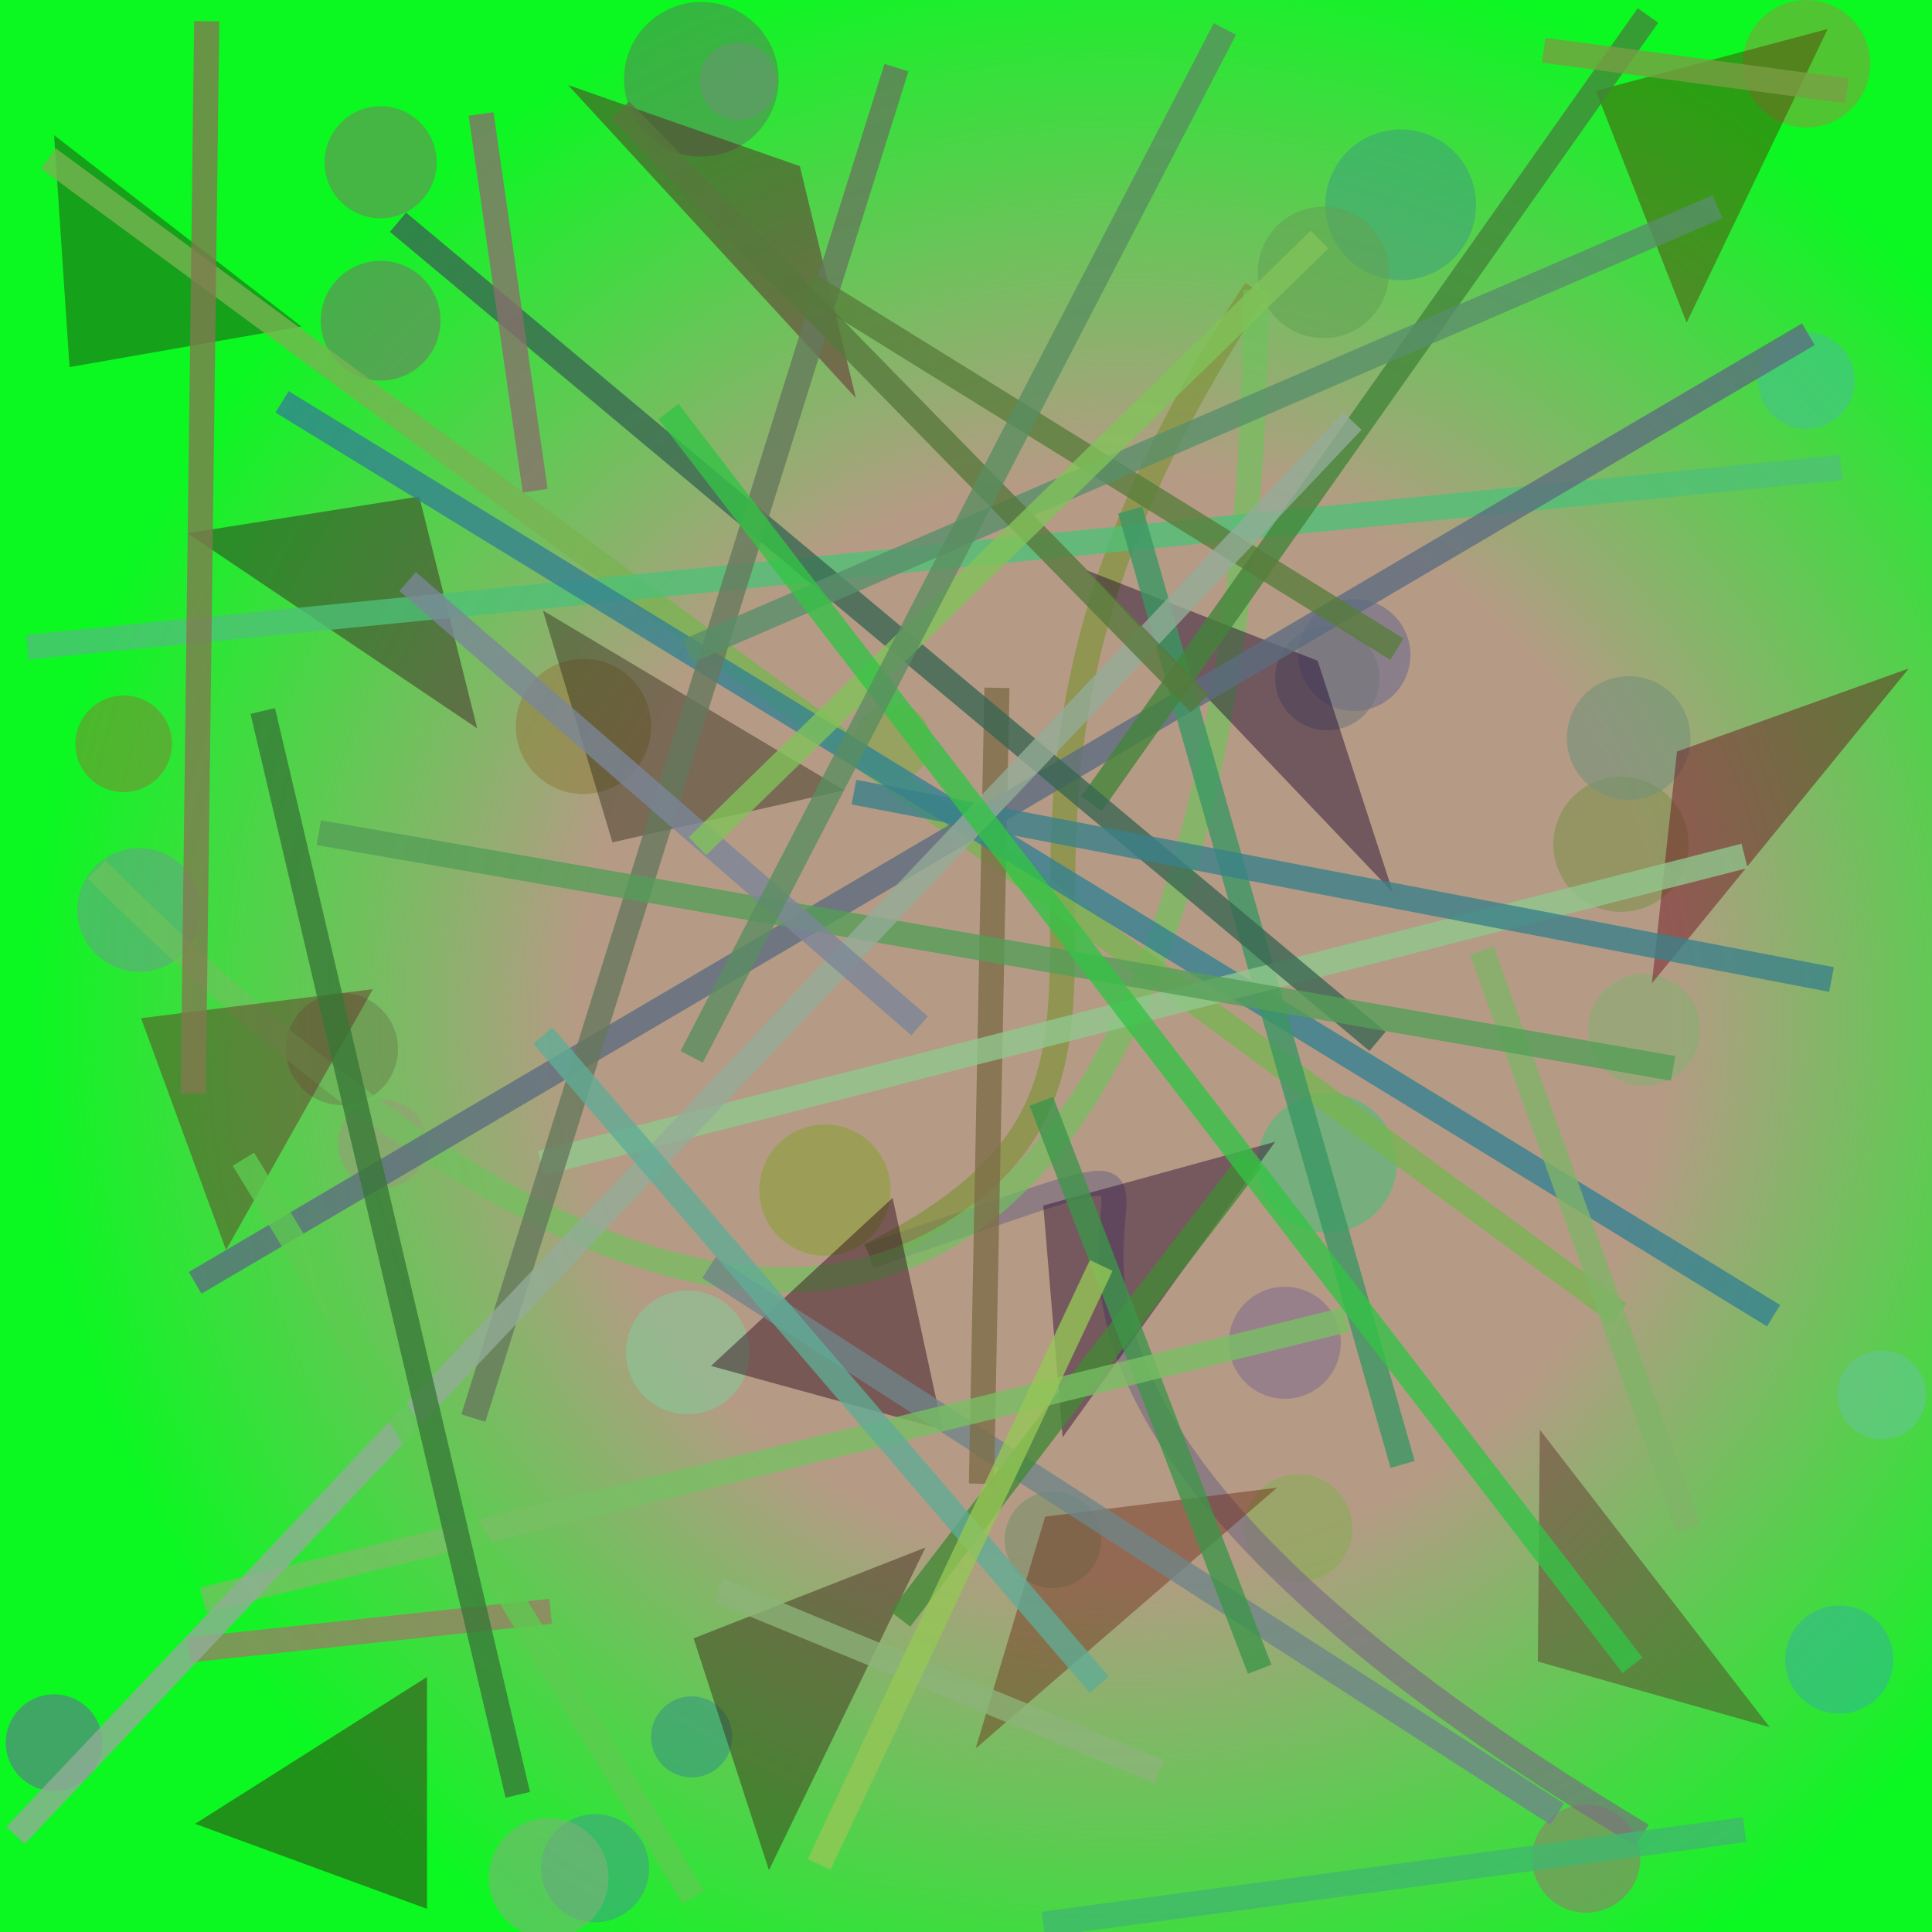 <?xml version="1.0" encoding="UTF-8"?>
<svg xmlns="http://www.w3.org/2000/svg" xmlns:xlink="http://www.w3.org/1999/xlink" width="500pt" height="500pt" viewBox="0 0 500 500" version="1.1">
<defs>
<radialGradient id="radial0" gradientUnits="userSpaceOnUse" cx="0.58" cy="0.527" fx="0.58" fy="0.527" r="0.6" gradientTransform="matrix(500,0,0,500,0,0)">
<stop offset="0.467" style="stop-color:rgb(71.1%,60.6%,52.1%);stop-opacity:1;"/>
<stop offset="0.933" style="stop-color:rgb(4.3%,97.4%,13.1%);stop-opacity:1;"/>
</radialGradient>
<clipPath id="clip1">
  <rect x="0" y="0" width="500" height="500"/>
</clipPath>
<g id="surface180" clip-path="url(#clip1)">
<rect x="0" y="0" width="500" height="500" style="fill:url(#radial0);stroke:none;"/>
<path style=" stroke:none;fill-rule:nonzero;fill:rgb(43.6%,51.4%,37%);fill-opacity:0.574;" d="M 113 42 C 113 50.008 106.508 56.5 98.5 56.5 C 90.492 56.5 84 50.008 84 42 C 84 33.992 90.492 27.5 98.5 27.5 C 106.508 27.5 113 33.992 113 42 C 113 50.008 106.508 56.5 98.5 56.5 C 90.492 56.5 84 50.008 84 42 C 84 33.992 90.492 27.5 98.5 27.5 C 106.508 27.5 113 33.992 113 42 "/>
<path style=" stroke:none;fill-rule:nonzero;fill:rgb(53.1%,65%,59.5%);fill-opacity:0.574;" d="M 201 21 C 201 26.523 196.523 31 191 31 C 185.477 31 181 26.523 181 21 C 181 15.477 185.477 11 191 11 C 196.523 11 201 15.477 201 21 C 201 26.523 196.523 31 191 31 C 185.477 31 181 26.523 181 21 C 181 15.477 185.477 11 191 11 C 196.523 11 201 15.477 201 21 "/>
<path style=" stroke:none;fill-rule:nonzero;fill:rgb(24.3%,63.5%,48.2%);fill-opacity:0.574;" d="M 382 53 C 382 63.77 373.27 72.5 362.5 72.5 C 351.73 72.5 343 63.77 343 53 C 343 42.23 351.73 33.5 362.5 33.5 C 373.27 33.5 382 42.23 382 53 C 382 63.77 373.27 72.5 362.5 72.5 C 351.73 72.5 343 63.77 343 53 C 343 42.23 351.73 33.5 362.5 33.5 C 373.27 33.5 382 42.23 382 53 "/>
<path style=" stroke:none;fill-rule:nonzero;fill:rgb(50.8%,62.7%,24.2%);fill-opacity:0.574;" d="M 484 16.5 C 484 25.613 476.613 33 467.5 33 C 458.387 33 451 25.613 451 16.5 C 451 7.387 458.387 0 467.5 0 C 476.613 0 484 7.387 484 16.5 C 484 25.613 476.613 33 467.5 33 C 458.387 33 451 25.613 451 16.5 C 451 7.387 458.387 0 467.5 0 C 476.613 0 484 7.387 484 16.5 "/>
<path style=" stroke:none;fill-rule:nonzero;fill:rgb(49%,56.8%,29.6%);fill-opacity:0.574;" d="M 437 218.5 C 437 228.164 429.164 236 419.5 236 C 409.836 236 402 228.164 402 218.5 C 402 208.836 409.836 201 419.5 201 C 429.164 201 437 208.836 437 218.5 C 437 228.164 429.164 236 419.5 236 C 409.836 236 402 228.164 402 218.5 C 402 208.836 409.836 201 419.5 201 C 429.164 201 437 208.836 437 218.5 "/>
<path style=" stroke:none;fill-rule:nonzero;fill:rgb(41.3%,41.3%,54.5%);fill-opacity:0.574;" d="M 365 169.5 C 365 177.508 358.508 184 350.5 184 C 342.492 184 336 177.508 336 169.5 C 336 161.492 342.492 155 350.5 155 C 358.508 155 365 161.492 365 169.5 C 365 177.508 358.508 184 350.5 184 C 342.492 184 336 177.508 336 169.5 C 336 161.492 342.492 155 350.5 155 C 358.508 155 365 161.492 365 169.5 "/>
<path style=" stroke:none;fill-rule:nonzero;fill:rgb(51%,65.8%,26.6%);fill-opacity:0.574;" d="M 241 192 C 241 197.523 236.523 202 231 202 C 225.477 202 221 197.523 221 192 C 221 186.477 225.477 182 231 182 C 236.523 182 241 186.477 241 192 C 241 197.523 236.523 202 231 202 C 225.477 202 221 197.523 221 192 C 221 186.477 225.477 182 231 182 C 236.523 182 241 186.477 241 192 "/>
<path style=" stroke:none;fill-rule:nonzero;fill:rgb(39.7%,63.9%,52.9%);fill-opacity:0.574;" d="M 52 235.5 C 52 244.336 44.836 251.5 36 251.5 C 27.164 251.5 20 244.336 20 235.5 C 20 226.664 27.164 219.5 36 219.5 C 44.836 219.5 52 226.664 52 235.5 C 52 244.336 44.836 251.5 36 251.5 C 27.164 251.5 20 244.336 20 235.5 C 20 226.664 27.164 219.5 36 219.5 C 44.836 219.5 52 226.664 52 235.5 "/>
<path style=" stroke:none;fill-rule:nonzero;fill:rgb(41.7%,52.7%,30.7%);fill-opacity:0.574;" d="M 103 271.5 C 103 279.508 96.508 286 88.5 286 C 80.492 286 74 279.508 74 271.5 C 74 263.492 80.492 257 88.5 257 C 96.508 257 103 263.492 103 271.5 C 103 279.508 96.508 286 88.5 286 C 80.492 286 74 279.508 74 271.5 C 74 263.492 80.492 257 88.5 257 C 96.508 257 103 263.492 103 271.5 "/>
<path style=" stroke:none;fill-rule:nonzero;fill:rgb(52.4%,79.6%,60%);fill-opacity:0.574;" d="M 194 350 C 194 358.836 186.836 366 178 366 C 169.164 366 162 358.836 162 350 C 162 341.164 169.164 334 178 334 C 186.836 334 194 341.164 194 350 C 194 358.836 186.836 366 178 366 C 169.164 366 162 358.836 162 350 C 162 341.164 169.164 334 178 334 C 186.836 334 194 341.164 194 350 "/>
<path style=" stroke:none;fill-rule:nonzero;fill:rgb(28.1%,73.6%,46.9%);fill-opacity:0.574;" d="M 361.5 301 C 361.5 310.941 353.441 319 343.5 319 C 333.559 319 325.5 310.941 325.5 301 C 325.5 291.059 333.559 283 343.5 283 C 353.441 283 361.5 291.059 361.5 301 C 361.5 310.941 353.441 319 343.5 319 C 333.559 319 325.5 310.941 325.5 301 C 325.5 291.059 333.559 283 343.5 283 C 353.441 283 361.5 291.059 361.5 301 "/>
<path style=" stroke:none;fill-rule:nonzero;fill:rgb(53%,68.1%,44.3%);fill-opacity:0.574;" d="M 440 266.5 C 440 274.508 433.508 281 425.5 281 C 417.492 281 411 274.508 411 266.5 C 411 258.492 417.492 252 425.5 252 C 433.508 252 440 258.492 440 266.5 C 440 274.508 433.508 281 425.5 281 C 417.492 281 411 274.508 411 266.5 C 411 258.492 417.492 252 425.5 252 C 433.508 252 440 258.492 440 266.5 "/>
<path style=" stroke:none;fill-rule:nonzero;fill:rgb(57.4%,48.4%,42.4%);fill-opacity:0.574;" d="M 424.5 481 C 424.5 488.73 418.23 495 410.5 495 C 402.77 495 396.5 488.73 396.5 481 C 396.5 473.27 402.77 467 410.5 467 C 418.23 467 424.5 473.27 424.5 481 C 424.5 488.73 418.23 495 410.5 495 C 402.77 495 396.5 488.73 396.5 481 C 396.5 473.27 402.77 467 410.5 467 C 418.23 467 424.5 473.27 424.5 481 "/>
<path style=" stroke:none;fill-rule:nonzero;fill:rgb(53.3%,66.7%,32.7%);fill-opacity:0.574;" d="M 350 395.5 C 350 403.23 343.73 409.5 336 409.5 C 328.27 409.5 322 403.23 322 395.5 C 322 387.77 328.27 381.5 336 381.5 C 343.73 381.5 350 387.77 350 395.5 C 350 403.23 343.73 409.5 336 409.5 C 328.27 409.5 322 403.23 322 395.5 C 322 387.77 328.27 381.5 336 381.5 C 343.73 381.5 350 387.77 350 395.5 "/>
<path style=" stroke:none;fill-rule:nonzero;fill:rgb(25.3%,61.5%,52.5%);fill-opacity:0.574;" d="M 168 483.5 C 168 491.23 161.73 497.5 154 497.5 C 146.27 497.5 140 491.23 140 483.5 C 140 475.77 146.27 469.5 154 469.5 C 161.73 469.5 168 475.77 168 483.5 C 168 491.23 161.73 497.5 154 497.5 C 146.27 497.5 140 491.23 140 483.5 C 140 475.77 146.27 469.5 154 469.5 C 161.73 469.5 168 475.77 168 483.5 "/>
<path style=" stroke:none;fill-rule:nonzero;fill:rgb(38.7%,63.3%,32.9%);fill-opacity:0.574;" d="M 359.5 70.5 C 359.5 79.891 351.891 87.5 342.5 87.5 C 333.109 87.5 325.5 79.891 325.5 70.5 C 325.5 61.109 333.109 53.5 342.5 53.5 C 351.891 53.5 359.5 61.109 359.5 70.5 C 359.5 79.891 351.891 87.5 342.5 87.5 C 333.109 87.5 325.5 79.891 325.5 70.5 C 325.5 61.109 333.109 53.5 342.5 53.5 C 351.891 53.5 359.5 61.109 359.5 70.5 "/>
<path style=" stroke:none;fill-rule:nonzero;fill:rgb(39.5%,41%,59.4%);fill-opacity:0.574;" d="M 26.5 451 C 26.5 457.902 20.902 463.5 14 463.5 C 7.098 463.5 1.5 457.902 1.5 451 C 1.5 444.098 7.098 438.5 14 438.5 C 20.902 438.5 26.5 444.098 26.5 451 C 26.5 457.902 20.902 463.5 14 463.5 C 7.098 463.5 1.5 457.902 1.5 451 C 1.5 444.098 7.098 438.5 14 438.5 C 20.902 438.5 26.5 444.098 26.5 451 "/>
<path style=" stroke:none;fill-rule:nonzero;fill:rgb(44.7%,56.9%,47.3%);fill-opacity:0.574;" d="M 437.5 191 C 437.5 199.836 430.336 207 421.5 207 C 412.664 207 405.5 199.836 405.5 191 C 405.5 182.164 412.664 175 421.5 175 C 430.336 175 437.5 182.164 437.5 191 C 437.5 199.836 430.336 207 421.5 207 C 412.664 207 405.5 199.836 405.5 191 C 405.5 182.164 412.664 175 421.5 175 C 430.336 175 437.5 182.164 437.5 191 "/>
<path style=" stroke:none;fill-rule:nonzero;fill:rgb(38.9%,77.1%,58.8%);fill-opacity:0.574;" d="M 498.5 361 C 498.5 367.352 493.352 372.5 487 372.5 C 480.648 372.5 475.5 367.352 475.5 361 C 475.5 354.648 480.648 349.5 487 349.5 C 493.352 349.5 498.5 354.648 498.5 361 C 498.5 367.352 493.352 372.5 487 372.5 C 480.648 372.5 475.5 367.352 475.5 361 C 475.5 354.648 480.648 349.5 487 349.5 C 493.352 349.5 498.5 354.648 498.5 361 "/>
<path style=" stroke:none;fill-rule:nonzero;fill:rgb(20.9%,70.1%,58.5%);fill-opacity:0.574;" d="M 490 429.5 C 490 437.23 483.73 443.5 476 443.5 C 468.27 443.5 462 437.23 462 429.5 C 462 421.77 468.27 415.5 476 415.5 C 483.73 415.5 490 421.77 490 429.5 C 490 437.23 483.73 443.5 476 443.5 C 468.27 443.5 462 437.23 462 429.5 C 462 421.77 468.27 415.5 476 415.5 C 483.73 415.5 490 421.77 490 429.5 "/>
<path style=" stroke:none;fill-rule:nonzero;fill:rgb(27.8%,75%,57.2%);fill-opacity:0.574;" d="M 480 98.5 C 480 105.402 474.402 111 467.5 111 C 460.598 111 455 105.402 455 98.5 C 455 91.598 460.598 86 467.5 86 C 474.402 86 480 91.598 480 98.5 C 480 105.402 474.402 111 467.5 111 C 460.598 111 455 105.402 455 98.5 C 455 91.598 460.598 86 467.5 86 C 474.402 86 480 91.598 480 98.5 "/>
<path style=" stroke:none;fill-rule:nonzero;fill:rgb(50.4%,69.4%,48.2%);fill-opacity:0.574;" d="M 157.5 486 C 157.5 494.559 150.559 501.5 142 501.5 C 133.441 501.5 126.5 494.559 126.5 486 C 126.5 477.441 133.441 470.5 142 470.5 C 150.559 470.5 157.5 477.441 157.5 486 C 157.5 494.559 150.559 501.5 142 501.5 C 133.441 501.5 126.5 494.559 126.5 486 C 126.5 477.441 133.441 470.5 142 470.5 C 150.559 470.5 157.5 477.441 157.5 486 "/>
<path style=" stroke:none;fill-rule:nonzero;fill:rgb(51.5%,42.8%,55.5%);fill-opacity:0.574;" d="M 347 347.5 C 347 355.508 340.508 362 332.5 362 C 324.492 362 318 355.508 318 347.5 C 318 339.492 324.492 333 332.5 333 C 340.508 333 347 339.492 347 347.5 C 347 355.508 340.508 362 332.5 362 C 324.492 362 318 355.508 318 347.5 C 318 339.492 324.492 333 332.5 333 C 340.508 333 347 339.492 347 347.5 "/>
<path style=" stroke:none;fill-rule:nonzero;fill:rgb(32.2%,52.7%,33.5%);fill-opacity:0.574;" d="M 201.5 20.5 C 201.5 31.547 192.547 40.5 181.5 40.5 C 170.453 40.5 161.5 31.547 161.5 20.5 C 161.5 9.453 170.453 0.5 181.5 0.5 C 192.547 0.5 201.5 9.453 201.5 20.5 C 201.5 31.547 192.547 40.5 181.5 40.5 C 170.453 40.5 161.5 31.547 161.5 20.5 C 161.5 9.453 170.453 0.5 181.5 0.5 C 192.547 0.5 201.5 9.453 201.5 20.5 "/>
<path style=" stroke:none;fill-rule:nonzero;fill:rgb(43.5%,47.7%,39.9%);fill-opacity:0.574;" d="M 114 83 C 114 91.559 107.059 98.5 98.5 98.5 C 89.941 98.5 83 91.559 83 83 C 83 74.441 89.941 67.5 98.5 67.5 C 107.059 67.5 114 74.441 114 83 C 114 91.559 107.059 98.5 98.5 98.5 C 89.941 98.5 83 91.559 83 83 C 83 74.441 89.941 67.5 98.5 67.5 C 107.059 67.5 114 74.441 114 83 "/>
<path style=" stroke:none;fill-rule:nonzero;fill:rgb(44.3%,46%,47.8%);fill-opacity:0.574;" d="M 357 175.5 C 357 182.957 350.957 189 343.5 189 C 336.043 189 330 182.957 330 175.5 C 330 168.043 336.043 162 343.5 162 C 350.957 162 357 168.043 357 175.5 C 357 182.957 350.957 189 343.5 189 C 336.043 189 330 182.957 330 175.5 C 330 168.043 336.043 162 343.5 162 C 350.957 162 357 168.043 357 175.5 "/>
<path style=" stroke:none;fill-rule:nonzero;fill:rgb(46.8%,54.1%,20.1%);fill-opacity:0.574;" d="M 44.5 192.5 C 44.5 199.402 38.902 205 32 205 C 25.098 205 19.5 199.402 19.5 192.5 C 19.5 185.598 25.098 180 32 180 C 38.902 180 44.5 185.598 44.5 192.5 C 44.5 199.402 38.902 205 32 205 C 25.098 205 19.5 199.402 19.5 192.5 C 19.5 185.598 25.098 180 32 180 C 38.902 180 44.5 185.598 44.5 192.5 "/>
<path style=" stroke:none;fill-rule:nonzero;fill:rgb(46.4%,56.3%,40.9%);fill-opacity:0.574;" d="M 285 398.5 C 285 405.402 279.402 411 272.5 411 C 265.598 411 260 405.402 260 398.5 C 260 391.598 265.598 386 272.5 386 C 279.402 386 285 391.598 285 398.5 C 285 405.402 279.402 411 272.5 411 C 265.598 411 260 405.402 260 398.5 C 260 391.598 265.598 386 272.5 386 C 279.402 386 285 391.598 285 398.5 "/>
<path style=" stroke:none;fill-rule:nonzero;fill:rgb(55.9%,49%,25.1%);fill-opacity:0.574;" d="M 168.5 188 C 168.5 197.664 160.664 205.5 151 205.5 C 141.336 205.5 133.5 197.664 133.5 188 C 133.5 178.336 141.336 170.5 151 170.5 C 160.664 170.5 168.5 178.336 168.5 188 C 168.5 197.664 160.664 205.5 151 205.5 C 141.336 205.5 133.5 197.664 133.5 188 C 133.5 178.336 141.336 170.5 151 170.5 C 160.664 170.5 168.5 178.336 168.5 188 "/>
<path style=" stroke:none;fill-rule:nonzero;fill:rgb(54.4%,63.2%,21%);fill-opacity:0.574;" d="M 230.5 308 C 230.5 317.391 222.891 325 213.5 325 C 204.109 325 196.5 317.391 196.5 308 C 196.5 298.609 204.109 291 213.5 291 C 222.891 291 230.5 298.609 230.5 308 C 230.5 317.391 222.891 325 213.5 325 C 204.109 325 196.5 317.391 196.5 308 C 196.5 298.609 204.109 291 213.5 291 C 222.891 291 230.5 298.609 230.5 308 "/>
<path style=" stroke:none;fill-rule:nonzero;fill:rgb(58%,61.7%,46.7%);fill-opacity:0.574;" d="M 110.5 296 C 110.5 302.352 105.352 307.5 99 307.5 C 92.648 307.5 87.5 302.352 87.5 296 C 87.5 289.648 92.648 284.5 99 284.5 C 105.352 284.5 110.5 289.648 110.5 296 C 110.5 302.352 105.352 307.5 99 307.5 C 92.648 307.5 87.5 302.352 87.5 296 C 87.5 289.648 92.648 284.5 99 284.5 C 105.352 284.5 110.5 289.648 110.5 296 "/>
<path style=" stroke:none;fill-rule:nonzero;fill:rgb(21.5%,58%,50.9%);fill-opacity:0.574;" d="M 189.5 449.5 C 189.5 455.301 184.801 460 179 460 C 173.199 460 168.5 455.301 168.5 449.5 C 168.5 443.699 173.199 439 179 439 C 184.801 439 189.5 443.699 189.5 449.5 C 189.5 455.301 184.801 460 179 460 C 173.199 460 168.5 455.301 168.5 449.5 C 168.5 443.699 173.199 439 179 439 C 184.801 439 189.5 443.699 189.5 449.5 "/>
<path style="fill:none;stroke-width:0.013;stroke-linecap:butt;stroke-linejoin:miter;stroke:rgb(48%,42.2%,51.1%);stroke-opacity:0.658;stroke-miterlimit:10;" d="M 0.85 0.95 C 0.35 0.65 0.75 0.55 0.45 0.65 " transform="matrix(500,0,0,500,0,0)"/>
<path style="fill:none;stroke-width:0.013;stroke-linecap:butt;stroke-linejoin:miter;stroke:rgb(49.4%,57%,22.2%);stroke-opacity:0.658;stroke-miterlimit:10;" d="M 0.45 0.65 C 0.65 0.55 0.45 0.45 0.65 0.15 " transform="matrix(500,0,0,500,0,0)"/>
<path style="fill:none;stroke-width:0.013;stroke-linecap:butt;stroke-linejoin:miter;stroke:rgb(42.9%,76.4%,36.2%);stroke-opacity:0.658;stroke-miterlimit:10;" d="M 0.65 0.15 C 0.65 0.45 0.55 0.95 0.05 0.45 " transform="matrix(500,0,0,500,0,0)"/>
<path style=" stroke:none;fill-rule:nonzero;fill:rgb(23.6%,6%,6.6%);fill-opacity:0.434;" d="M 50.5 472 L 110.5 494 L 110.5 434 L 50.5 472 "/>
<path style=" stroke:none;fill-rule:nonzero;fill:rgb(40.9%,1.4%,9.6%);fill-opacity:0.434;" d="M 494 173 L 434 194.5 L 427.5 254.5 L 494 173 "/>
<path style=" stroke:none;fill-rule:nonzero;fill:rgb(34.6%,17.7%,15%);fill-opacity:0.434;" d="M 458 447 L 398 430 L 398.5 370 L 458 447 "/>
<path style=" stroke:none;fill-rule:nonzero;fill:rgb(21.7%,11.6%,6.7%);fill-opacity:0.434;" d="M 239.5 400.5 L 179.5 424 L 199 484 L 239.5 400.5 "/>
<path style=" stroke:none;fill-rule:nonzero;fill:rgb(41.5%,15.4%,7.8%);fill-opacity:0.434;" d="M 330.5 385 L 270.5 392.5 L 252.5 452.5 L 330.5 385 "/>
<path style=" stroke:none;fill-rule:nonzero;fill:rgb(34.2%,17.5%,0.8%);fill-opacity:0.434;" d="M 473 7.5 L 413 23.5 L 436.5 83.5 L 473 7.5 "/>
<path style=" stroke:none;fill-rule:nonzero;fill:rgb(14.4%,0.9%,17.5%);fill-opacity:0.434;" d="M 330 295.5 L 270 312 L 275 372 L 330 295.5 "/>
<path style=" stroke:none;fill-rule:nonzero;fill:rgb(10.2%,0%,17.2%);fill-opacity:0.434;" d="M 281 147.5 L 341 171 L 360.5 231 L 281 147.5 "/>
<path style=" stroke:none;fill-rule:nonzero;fill:rgb(14.7%,19.2%,6.7%);fill-opacity:0.434;" d="M 78 84.5 L 18 95 L 14 35 L 78 84.5 "/>
<path style=" stroke:none;fill-rule:nonzero;fill:rgb(17.9%,15.7%,9.8%);fill-opacity:0.434;" d="M 218.5 204.5 L 158.5 218 L 140.5 158 L 218.5 204.5 "/>
<path style=" stroke:none;fill-rule:nonzero;fill:rgb(37.4%,4.5%,15.3%);fill-opacity:0.434;" d="M 147 22 L 207 43 L 221.5 103 L 147 22 "/>
<path style=" stroke:none;fill-rule:nonzero;fill:rgb(21.2%,7.8%,12.5%);fill-opacity:0.434;" d="M 48.5 138 L 108.5 128.5 L 123.5 188.5 L 48.5 138 "/>
<path style=" stroke:none;fill-rule:nonzero;fill:rgb(16%,0.4%,9.5%);fill-opacity:0.434;" d="M 184 353.5 L 244 370 L 231 310 L 184 353.5 "/>
<path style=" stroke:none;fill-rule:nonzero;fill:rgb(39.3%,15%,13.7%);fill-opacity:0.434;" d="M 96.5 256 L 36.5 263.5 L 58.5 323.5 L 96.5 256 "/>
<path style="fill:none;stroke-width:0.013;stroke-linecap:butt;stroke-linejoin:miter;stroke:rgb(59.7%,50.2%,39.5%);stroke-opacity:0.784;stroke-miterlimit:10;" d="M 0.285 0.834 L 0.098 0.854 " transform="matrix(500,0,0,500,0,0)"/>
<path style="fill:none;stroke-width:0.013;stroke-linecap:butt;stroke-linejoin:miter;stroke:rgb(43.8%,52%,53.6%);stroke-opacity:0.784;stroke-miterlimit:10;" d="M 0.806 0.939 L 0.367 0.656 " transform="matrix(500,0,0,500,0,0)"/>
<path style="fill:none;stroke-width:0.013;stroke-linecap:butt;stroke-linejoin:miter;stroke:rgb(47.1%,70.3%,32%);stroke-opacity:0.784;stroke-miterlimit:10;" d="M 0.838 0.68 L 0.025 0.082 " transform="matrix(500,0,0,500,0,0)"/>
<path style="fill:none;stroke-width:0.013;stroke-linecap:butt;stroke-linejoin:miter;stroke:rgb(48.9%,42.4%,28.1%);stroke-opacity:0.784;stroke-miterlimit:10;" d="M 0.516 0.356 L 0.508 0.768 " transform="matrix(500,0,0,500,0,0)"/>
<path style="fill:none;stroke-width:0.013;stroke-linecap:butt;stroke-linejoin:miter;stroke:rgb(30.7%,75.3%,46.6%);stroke-opacity:0.784;stroke-miterlimit:10;" d="M 0.953 0.242 L 0.014 0.335 " transform="matrix(500,0,0,500,0,0)"/>
<path style="fill:none;stroke-width:0.013;stroke-linecap:butt;stroke-linejoin:miter;stroke:rgb(26%,53.8%,21.4%);stroke-opacity:0.784;stroke-miterlimit:10;" d="M 0.466 0.838 L 0.648 0.6 " transform="matrix(500,0,0,500,0,0)"/>
<path style="fill:none;stroke-width:0.013;stroke-linecap:butt;stroke-linejoin:miter;stroke:rgb(23.7%,58.5%,28.9%);stroke-opacity:0.784;stroke-miterlimit:10;" d="M 0.652 0.864 L 0.539 0.57 " transform="matrix(500,0,0,500,0,0)"/>
<path style="fill:none;stroke-width:0.013;stroke-linecap:butt;stroke-linejoin:miter;stroke:rgb(20.4%,50.6%,56.9%);stroke-opacity:0.784;stroke-miterlimit:10;" d="M 0.146 0.208 L 0.918 0.681 " transform="matrix(500,0,0,500,0,0)"/>
<path style="fill:none;stroke-width:0.013;stroke-linecap:butt;stroke-linejoin:miter;stroke:rgb(36.1%,42.4%,50.3%);stroke-opacity:0.784;stroke-miterlimit:10;" d="M 0.936 0.173 L 0.101 0.664 " transform="matrix(500,0,0,500,0,0)"/>
<path style="fill:none;stroke-width:0.013;stroke-linecap:butt;stroke-linejoin:miter;stroke:rgb(49.9%,70.7%,40.5%);stroke-opacity:0.784;stroke-miterlimit:10;" d="M 0.767 0.492 L 0.874 0.791 " transform="matrix(500,0,0,500,0,0)"/>
<path style="fill:none;stroke-width:0.013;stroke-linecap:butt;stroke-linejoin:miter;stroke:rgb(47.1%,75%,38.9%);stroke-opacity:0.784;stroke-miterlimit:10;" d="M 0.697 0.683 L 0.105 0.828 " transform="matrix(500,0,0,500,0,0)"/>
<path style="fill:none;stroke-width:0.013;stroke-linecap:butt;stroke-linejoin:miter;stroke:rgb(22.6%,59.2%,38.6%);stroke-opacity:0.784;stroke-miterlimit:10;" d="M 0.585 0.264 L 0.726 0.758 " transform="matrix(500,0,0,500,0,0)"/>
<path style="fill:none;stroke-width:0.013;stroke-linecap:butt;stroke-linejoin:miter;stroke:rgb(56.6%,78.4%,55.4%);stroke-opacity:0.784;stroke-miterlimit:10;" d="M 0.28 0.602 L 0.903 0.443 " transform="matrix(500,0,0,500,0,0)"/>
<path style="fill:none;stroke-width:0.013;stroke-linecap:butt;stroke-linejoin:miter;stroke:rgb(26%,52%,22.5%);stroke-opacity:0.784;stroke-miterlimit:10;" d="M 0.853 0.008 L 0.565 0.416 " transform="matrix(500,0,0,500,0,0)"/>
<path style="fill:none;stroke-width:0.013;stroke-linecap:butt;stroke-linejoin:miter;stroke:rgb(22.4%,40.2%,32.3%);stroke-opacity:0.784;stroke-miterlimit:10;" d="M 0.206 0.115 L 0.713 0.539 " transform="matrix(500,0,0,500,0,0)"/>
<path style="fill:none;stroke-width:0.013;stroke-linecap:butt;stroke-linejoin:miter;stroke:rgb(53.4%,43.8%,42.5%);stroke-opacity:0.784;stroke-miterlimit:10;" d="M 0.277 0.254 L 0.249 0.059 " transform="matrix(500,0,0,500,0,0)"/>
<path style="fill:none;stroke-width:0.013;stroke-linecap:butt;stroke-linejoin:miter;stroke:rgb(50.8%,47.4%,31.1%);stroke-opacity:0.784;stroke-miterlimit:10;" d="M 0.107 0.011 L 0.1 0.566 " transform="matrix(500,0,0,500,0,0)"/>
<path style="fill:none;stroke-width:0.013;stroke-linecap:butt;stroke-linejoin:miter;stroke:rgb(55.1%,70.3%,47.5%);stroke-opacity:0.784;stroke-miterlimit:10;" d="M 0.372 0.823 L 0.6 0.917 " transform="matrix(500,0,0,500,0,0)"/>
<path style="fill:none;stroke-width:0.013;stroke-linecap:butt;stroke-linejoin:miter;stroke:rgb(39.6%,47.1%,36.2%);stroke-opacity:0.784;stroke-miterlimit:10;" d="M 0.464 0.035 L 0.245 0.734 " transform="matrix(500,0,0,500,0,0)"/>
<path style="fill:none;stroke-width:0.013;stroke-linecap:butt;stroke-linejoin:miter;stroke:rgb(22.9%,50.8%,54.3%);stroke-opacity:0.784;stroke-miterlimit:10;" d="M 0.948 0.507 L 0.442 0.41 " transform="matrix(500,0,0,500,0,0)"/>
<path style="fill:none;stroke-width:0.013;stroke-linecap:butt;stroke-linejoin:miter;stroke:rgb(34.7%,49.1%,23.2%);stroke-opacity:0.784;stroke-miterlimit:10;" d="M 0.418 0.147 L 0.723 0.336 " transform="matrix(500,0,0,500,0,0)"/>
<path style="fill:none;stroke-width:0.013;stroke-linecap:butt;stroke-linejoin:miter;stroke:rgb(34.7%,55.9%,41.8%);stroke-opacity:0.784;stroke-miterlimit:10;" d="M 0.889 0.107 L 0.356 0.337 " transform="matrix(500,0,0,500,0,0)"/>
<path style="fill:none;stroke-width:0.013;stroke-linecap:butt;stroke-linejoin:miter;stroke:rgb(25.2%,72.2%,43%);stroke-opacity:0.784;stroke-miterlimit:10;" d="M 0.903 0.947 L 0.54 0.996 " transform="matrix(500,0,0,500,0,0)"/>
<path style="fill:none;stroke-width:0.013;stroke-linecap:butt;stroke-linejoin:miter;stroke:rgb(47.7%,62%,26.5%);stroke-opacity:0.784;stroke-miterlimit:10;" d="M 0.956 0.047 L 0.799 0.026 " transform="matrix(500,0,0,500,0,0)"/>
<path style="fill:none;stroke-width:0.013;stroke-linecap:butt;stroke-linejoin:miter;stroke:rgb(33.2%,61.9%,34.1%);stroke-opacity:0.784;stroke-miterlimit:10;" d="M 0.866 0.553 L 0.165 0.431 " transform="matrix(500,0,0,500,0,0)"/>
<path style="fill:none;stroke-width:0.013;stroke-linecap:butt;stroke-linejoin:miter;stroke:rgb(57.6%,67.3%,59.3%);stroke-opacity:0.784;stroke-miterlimit:10;" d="M 0.7 0.218 L 0.008 0.95 " transform="matrix(500,0,0,500,0,0)"/>
<path style="fill:none;stroke-width:0.013;stroke-linecap:butt;stroke-linejoin:miter;stroke:rgb(36.1%,79.8%,31.2%);stroke-opacity:0.784;stroke-miterlimit:10;" d="M 0.126 0.6 L 0.359 0.982 " transform="matrix(500,0,0,500,0,0)"/>
<path style="fill:none;stroke-width:0.013;stroke-linecap:butt;stroke-linejoin:miter;stroke:rgb(34.1%,46.9%,23.6%);stroke-opacity:0.784;stroke-miterlimit:10;" d="M 0.321 0.057 L 0.621 0.364 " transform="matrix(500,0,0,500,0,0)"/>
<path style="fill:none;stroke-width:0.013;stroke-linecap:butt;stroke-linejoin:miter;stroke:rgb(37.5%,67.3%,58.6%);stroke-opacity:0.784;stroke-miterlimit:10;" d="M 0.569 0.872 L 0.281 0.536 " transform="matrix(500,0,0,500,0,0)"/>
<path style="fill:none;stroke-width:0.013;stroke-linecap:butt;stroke-linejoin:miter;stroke:rgb(48.1%,52.7%,59.4%);stroke-opacity:0.784;stroke-miterlimit:10;" d="M 0.476 0.531 L 0.211 0.301 " transform="matrix(500,0,0,500,0,0)"/>
<path style="fill:none;stroke-width:0.013;stroke-linecap:butt;stroke-linejoin:miter;stroke:rgb(50.4%,76.7%,35%);stroke-opacity:0.784;stroke-miterlimit:10;" d="M 0.361 0.438 L 0.683 0.124 " transform="matrix(500,0,0,500,0,0)"/>
<path style="fill:none;stroke-width:0.013;stroke-linecap:butt;stroke-linejoin:miter;stroke:rgb(20.2%,76.4%,27.4%);stroke-opacity:0.784;stroke-miterlimit:10;" d="M 0.346 0.213 L 0.845 0.862 " transform="matrix(500,0,0,500,0,0)"/>
<path style="fill:none;stroke-width:0.013;stroke-linecap:butt;stroke-linejoin:miter;stroke:rgb(21.5%,47.1%,21.7%);stroke-opacity:0.784;stroke-miterlimit:10;" d="M 0.136 0.368 L 0.268 0.929 " transform="matrix(500,0,0,500,0,0)"/>
<path style="fill:none;stroke-width:0.013;stroke-linecap:butt;stroke-linejoin:miter;stroke:rgb(35.3%,55.8%,37.8%);stroke-opacity:0.784;stroke-miterlimit:10;" d="M 0.358 0.547 L 0.634 0.015 " transform="matrix(500,0,0,500,0,0)"/>
<path style="fill:none;stroke-width:0.013;stroke-linecap:butt;stroke-linejoin:miter;stroke:rgb(58.5%,77.9%,33.7%);stroke-opacity:0.784;stroke-miterlimit:10;" d="M 0.57 0.655 L 0.424 0.965 " transform="matrix(500,0,0,500,0,0)"/>
</g>
</defs>
<g id="surface177">
<use xlink:href="#surface180"/>
</g>
</svg>

